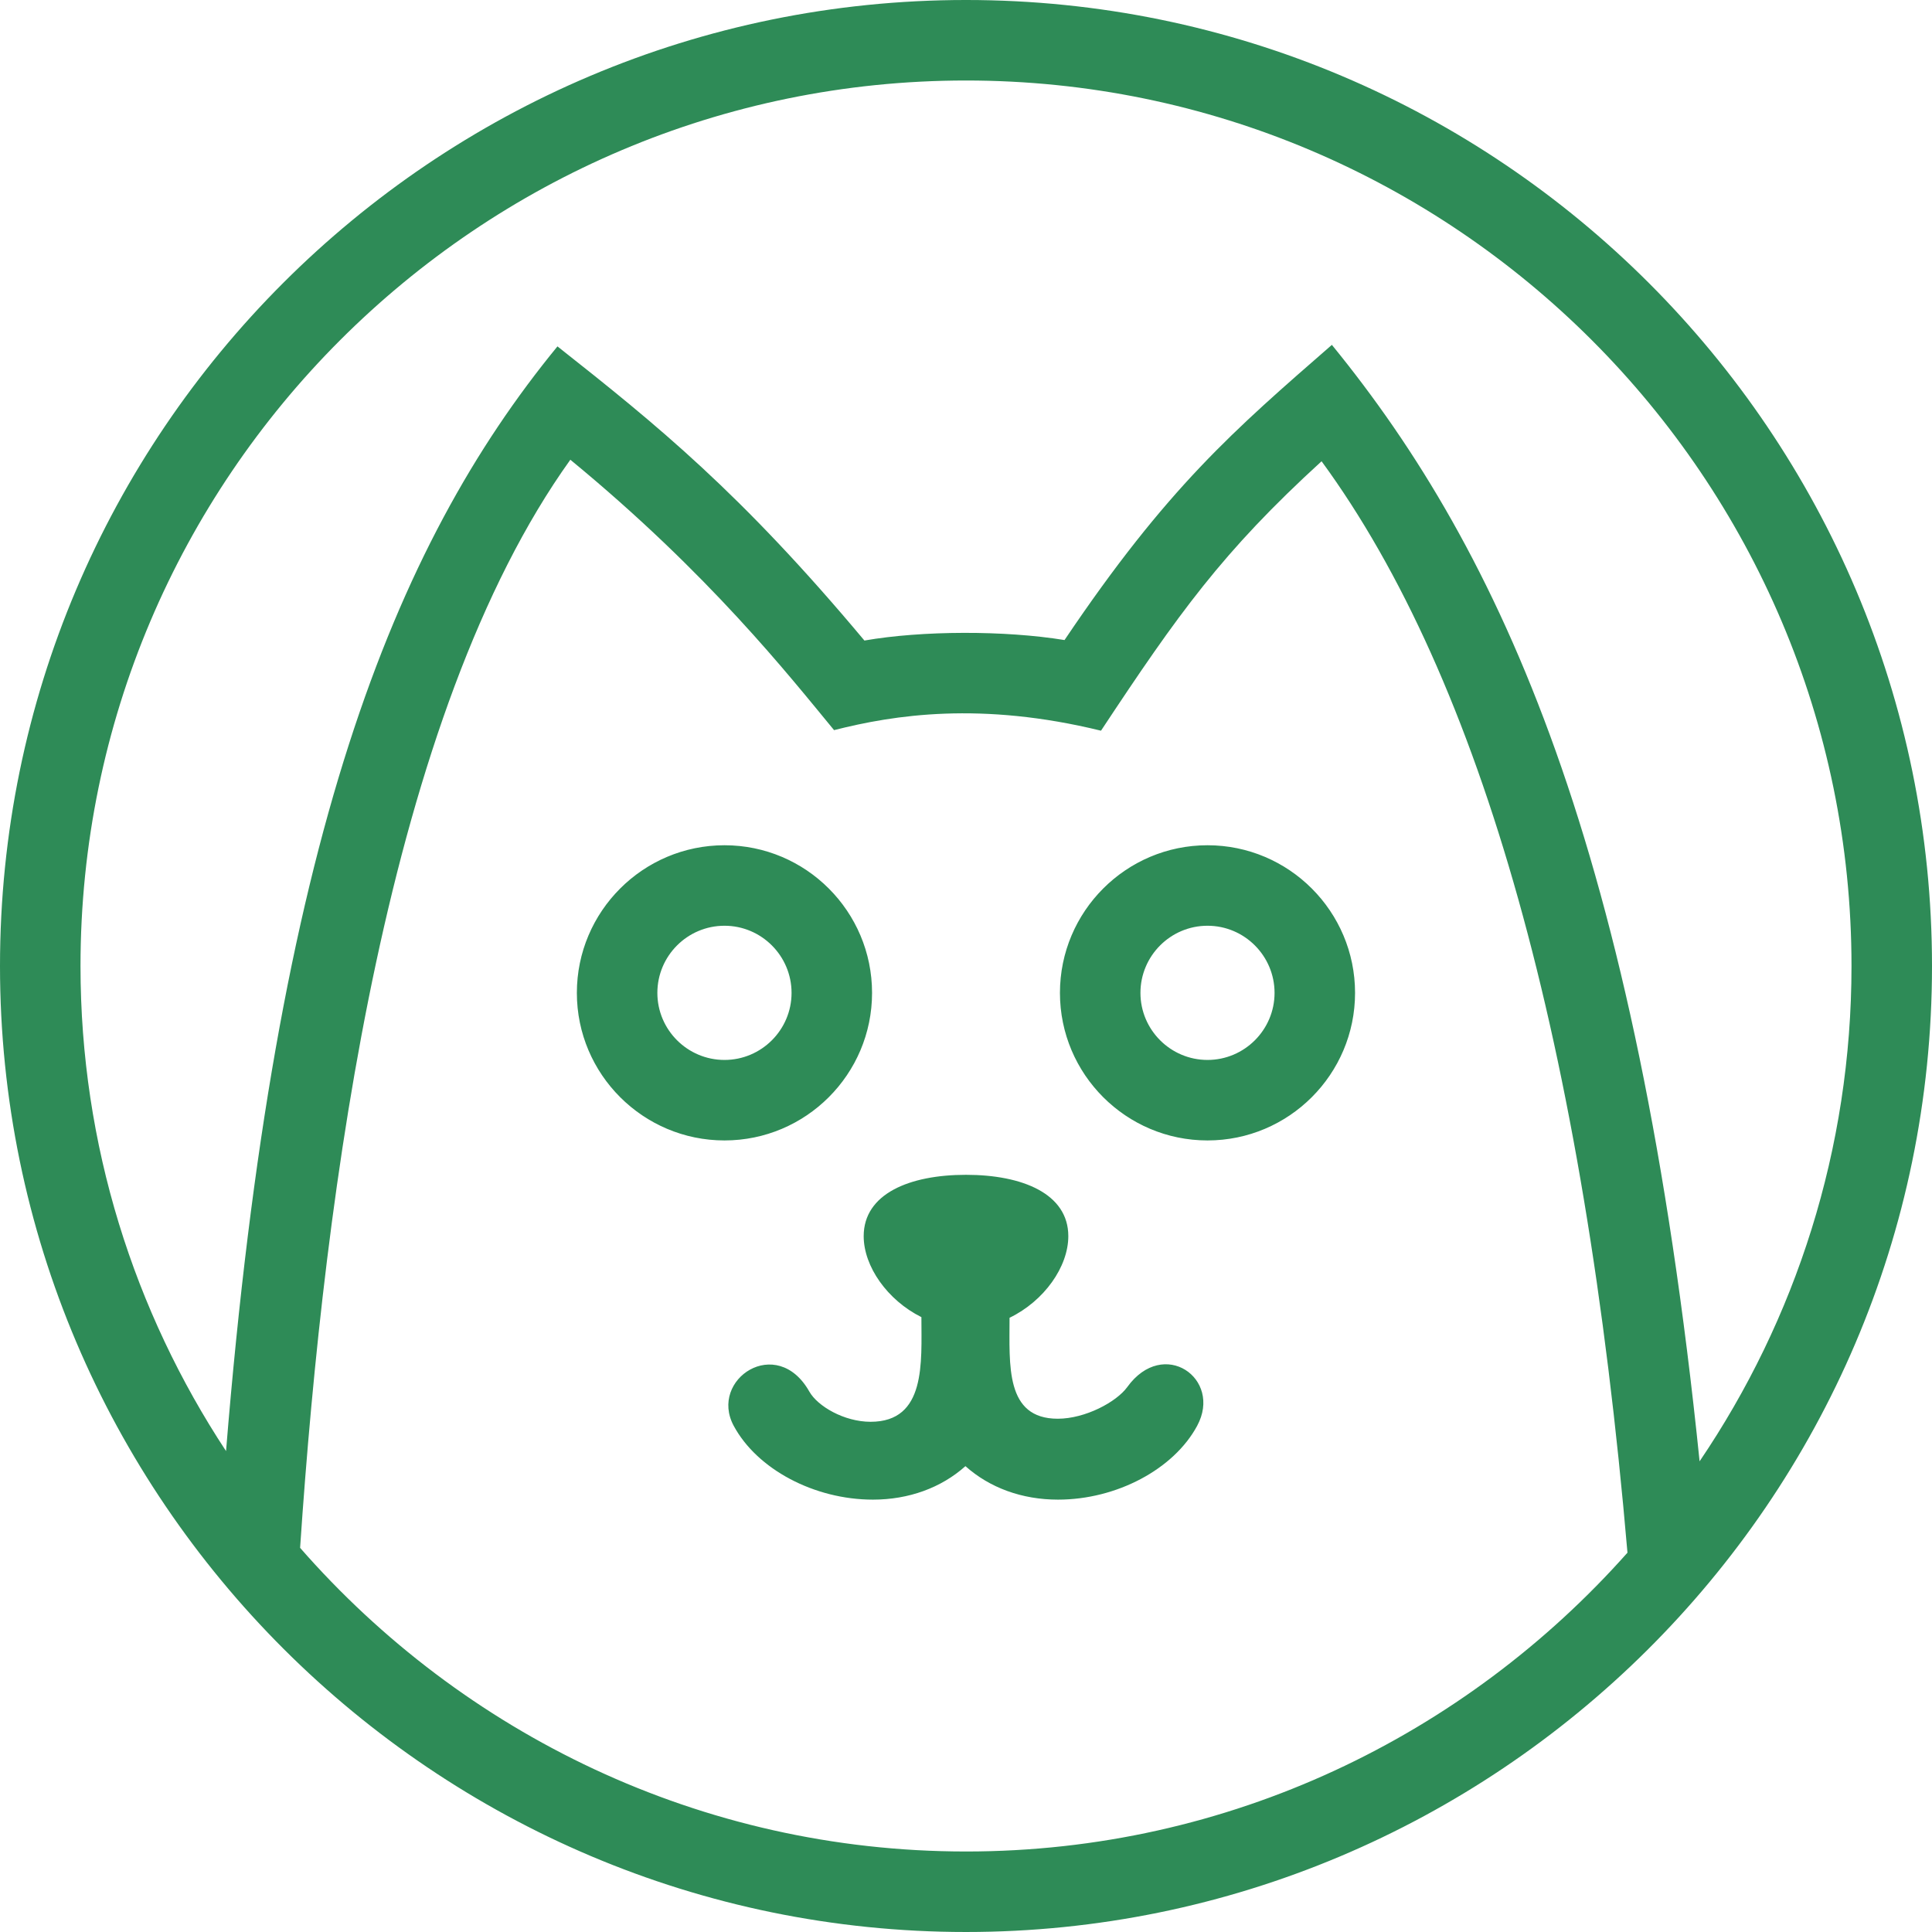 <svg fill="seagreen" width="24" height="24" xmlns="http://www.w3.org/2000/svg" fill-rule="evenodd" clip-rule="evenodd"><path d="M14.872 17.711c-.29.54-1.002.918-1.729.918-.447 0-.849-.147-1.15-.416-.301.269-.704.416-1.149.416-.729 0-1.44-.378-1.73-.918-.309-.576.536-1.14.94-.424.102.181.432.375.761.375.692 0 .631-.738.631-1.3-.423-.211-.717-.63-.717-1.006 0-.527.57-.762 1.271-.762s1.271.235 1.271.762c0 .38-.299.805-.73 1.014 0 .587-.056 1.254.599 1.254.341 0 .729-.208.863-.393.45-.624 1.185-.106.869.48zm.128-6.211c-.459 0-.833.374-.833.834 0 .459.374.833.833.833.459 0 .833-.374.833-.833 0-.46-.374-.834-.833-.834zm0 2.667c-1.011 0-1.833-.822-1.833-1.833 0-1.012.822-1.834 1.833-1.834 1.011 0 1.833.822 1.833 1.834 0 1.011-.822 1.833-1.833 1.833zm-6-2.667c-.46 0-.834.374-.834.834 0 .459.374.833.834.833.459 0 .833-.374.833-.833 0-.46-.374-.834-.833-.834zm0 2.667c-1.011 0-1.834-.822-1.834-1.833 0-1.012.823-1.834 1.834-1.834 1.011 0 1.833.822 1.833 1.834 0 1.011-.822 1.833-1.833 1.833zm12.113 3.986c-.78-7.61-2.462-11.289-4.568-13.869-1.21 1.055-2.044 1.769-3.321 3.667-.74-.121-1.769-.119-2.486.006-1.538-1.838-2.574-2.676-3.813-3.654-2.037 2.484-3.503 6.137-4.117 13.723-1.14-1.732-1.808-3.801-1.808-6.026 0-6.065 4.934-11 11-11 6.065 0 11 4.935 11 11 0 2.277-.696 4.396-1.887 6.153zm-9.113 4.847c-3.298 0-6.254-1.466-8.272-3.772.304-4.521 1.094-10.361 3.357-13.517 1.728 1.421 2.717 2.682 3.276 3.359.748-.19 1.823-.358 3.316.007.96-1.452 1.508-2.222 2.74-3.347 1.989 2.717 3.26 7.267 3.8 13.558-2.017 2.271-4.949 3.712-8.217 3.712zm0-23c-6.623 0-12 5.377-12 12 0 6.627 5.4 12 12 12 6.559 0 12-5.33 12-12 0-6.623-5.377-12-12-12z"/></svg>